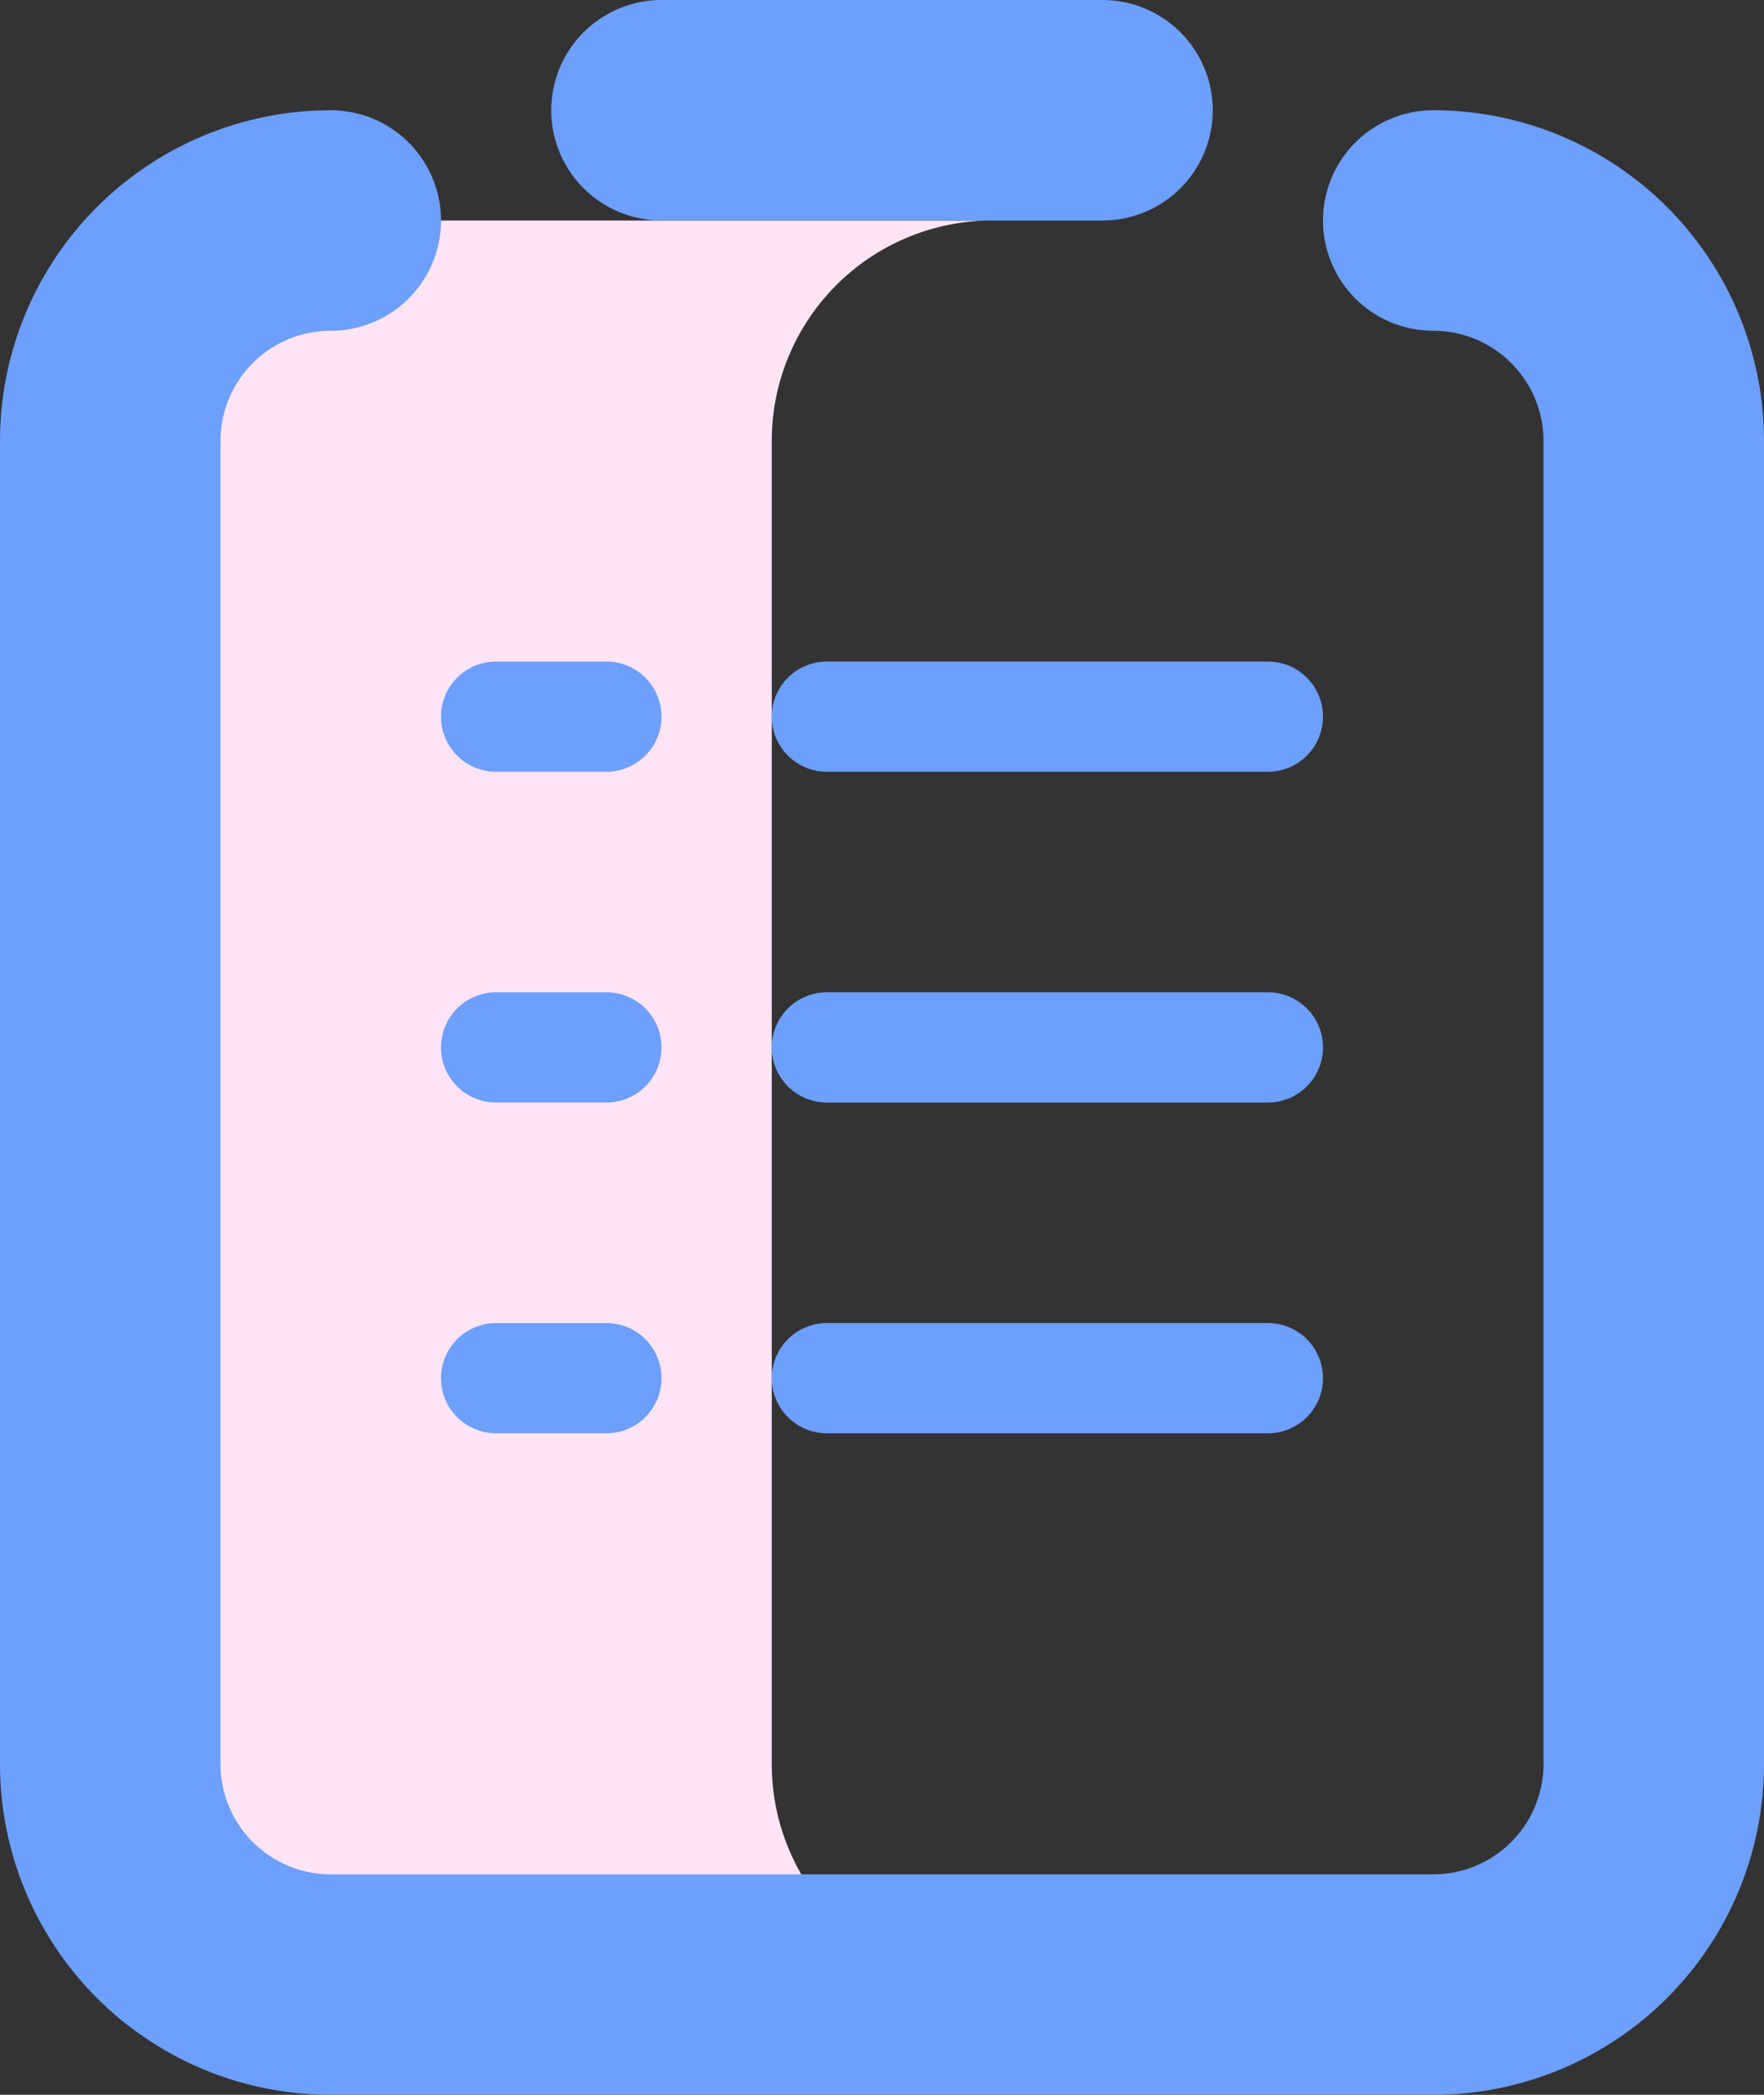 <svg xmlns="http://www.w3.org/2000/svg" viewBox="0 0 16 19"><rect x="0" y="0" width="16" height="19" fill="#333333" stroke="none"/><title>资源 41</title><g id="图层_2" data-name="图层 2"><g id="图层_1-2" data-name="图层 1"><path d="M9,18H3a2,2,0,0,1-2-2V4A2,2,0,0,1,3,2H9A2,2,0,0,0,7,4V16A2,2,0,0,0,9,18Z" fill="#ffe4f5"/><line x1="6" y1="1" x2="10" y2="1" fill="none" stroke="#6d9ffd" stroke-linecap="round" stroke-linejoin="round" stroke-width="2"/><line x1="4.5" y1="6.5" x2="5.5" y2="6.5" fill="none" stroke="#6d9ffd" stroke-linecap="round" stroke-linejoin="round"/><line x1="4.5" y1="9.5" x2="5.5" y2="9.5" fill="none" stroke="#6d9ffd" stroke-linecap="round" stroke-linejoin="round"/><line x1="4.5" y1="12.5" x2="5.5" y2="12.5" fill="none" stroke="#6d9ffd" stroke-linecap="round" stroke-linejoin="round"/><line x1="7.5" y1="6.5" x2="11.5" y2="6.5" fill="none" stroke="#6d9ffd" stroke-linecap="round" stroke-linejoin="round"/><line x1="7.5" y1="9.5" x2="11.5" y2="9.5" fill="none" stroke="#6d9ffd" stroke-linecap="round" stroke-linejoin="round"/><line x1="7.5" y1="12.5" x2="11.5" y2="12.5" fill="none" stroke="#6d9ffd" stroke-linecap="round" stroke-linejoin="round"/><path d="M13,2h0a2,2,0,0,1,2,2V16a2,2,0,0,1-2,2H3a2,2,0,0,1-2-2V4A2,2,0,0,1,3,2H3" fill="none" stroke="#6d9ffd" stroke-linecap="round" stroke-linejoin="round" stroke-width="2"/></g></g></svg>